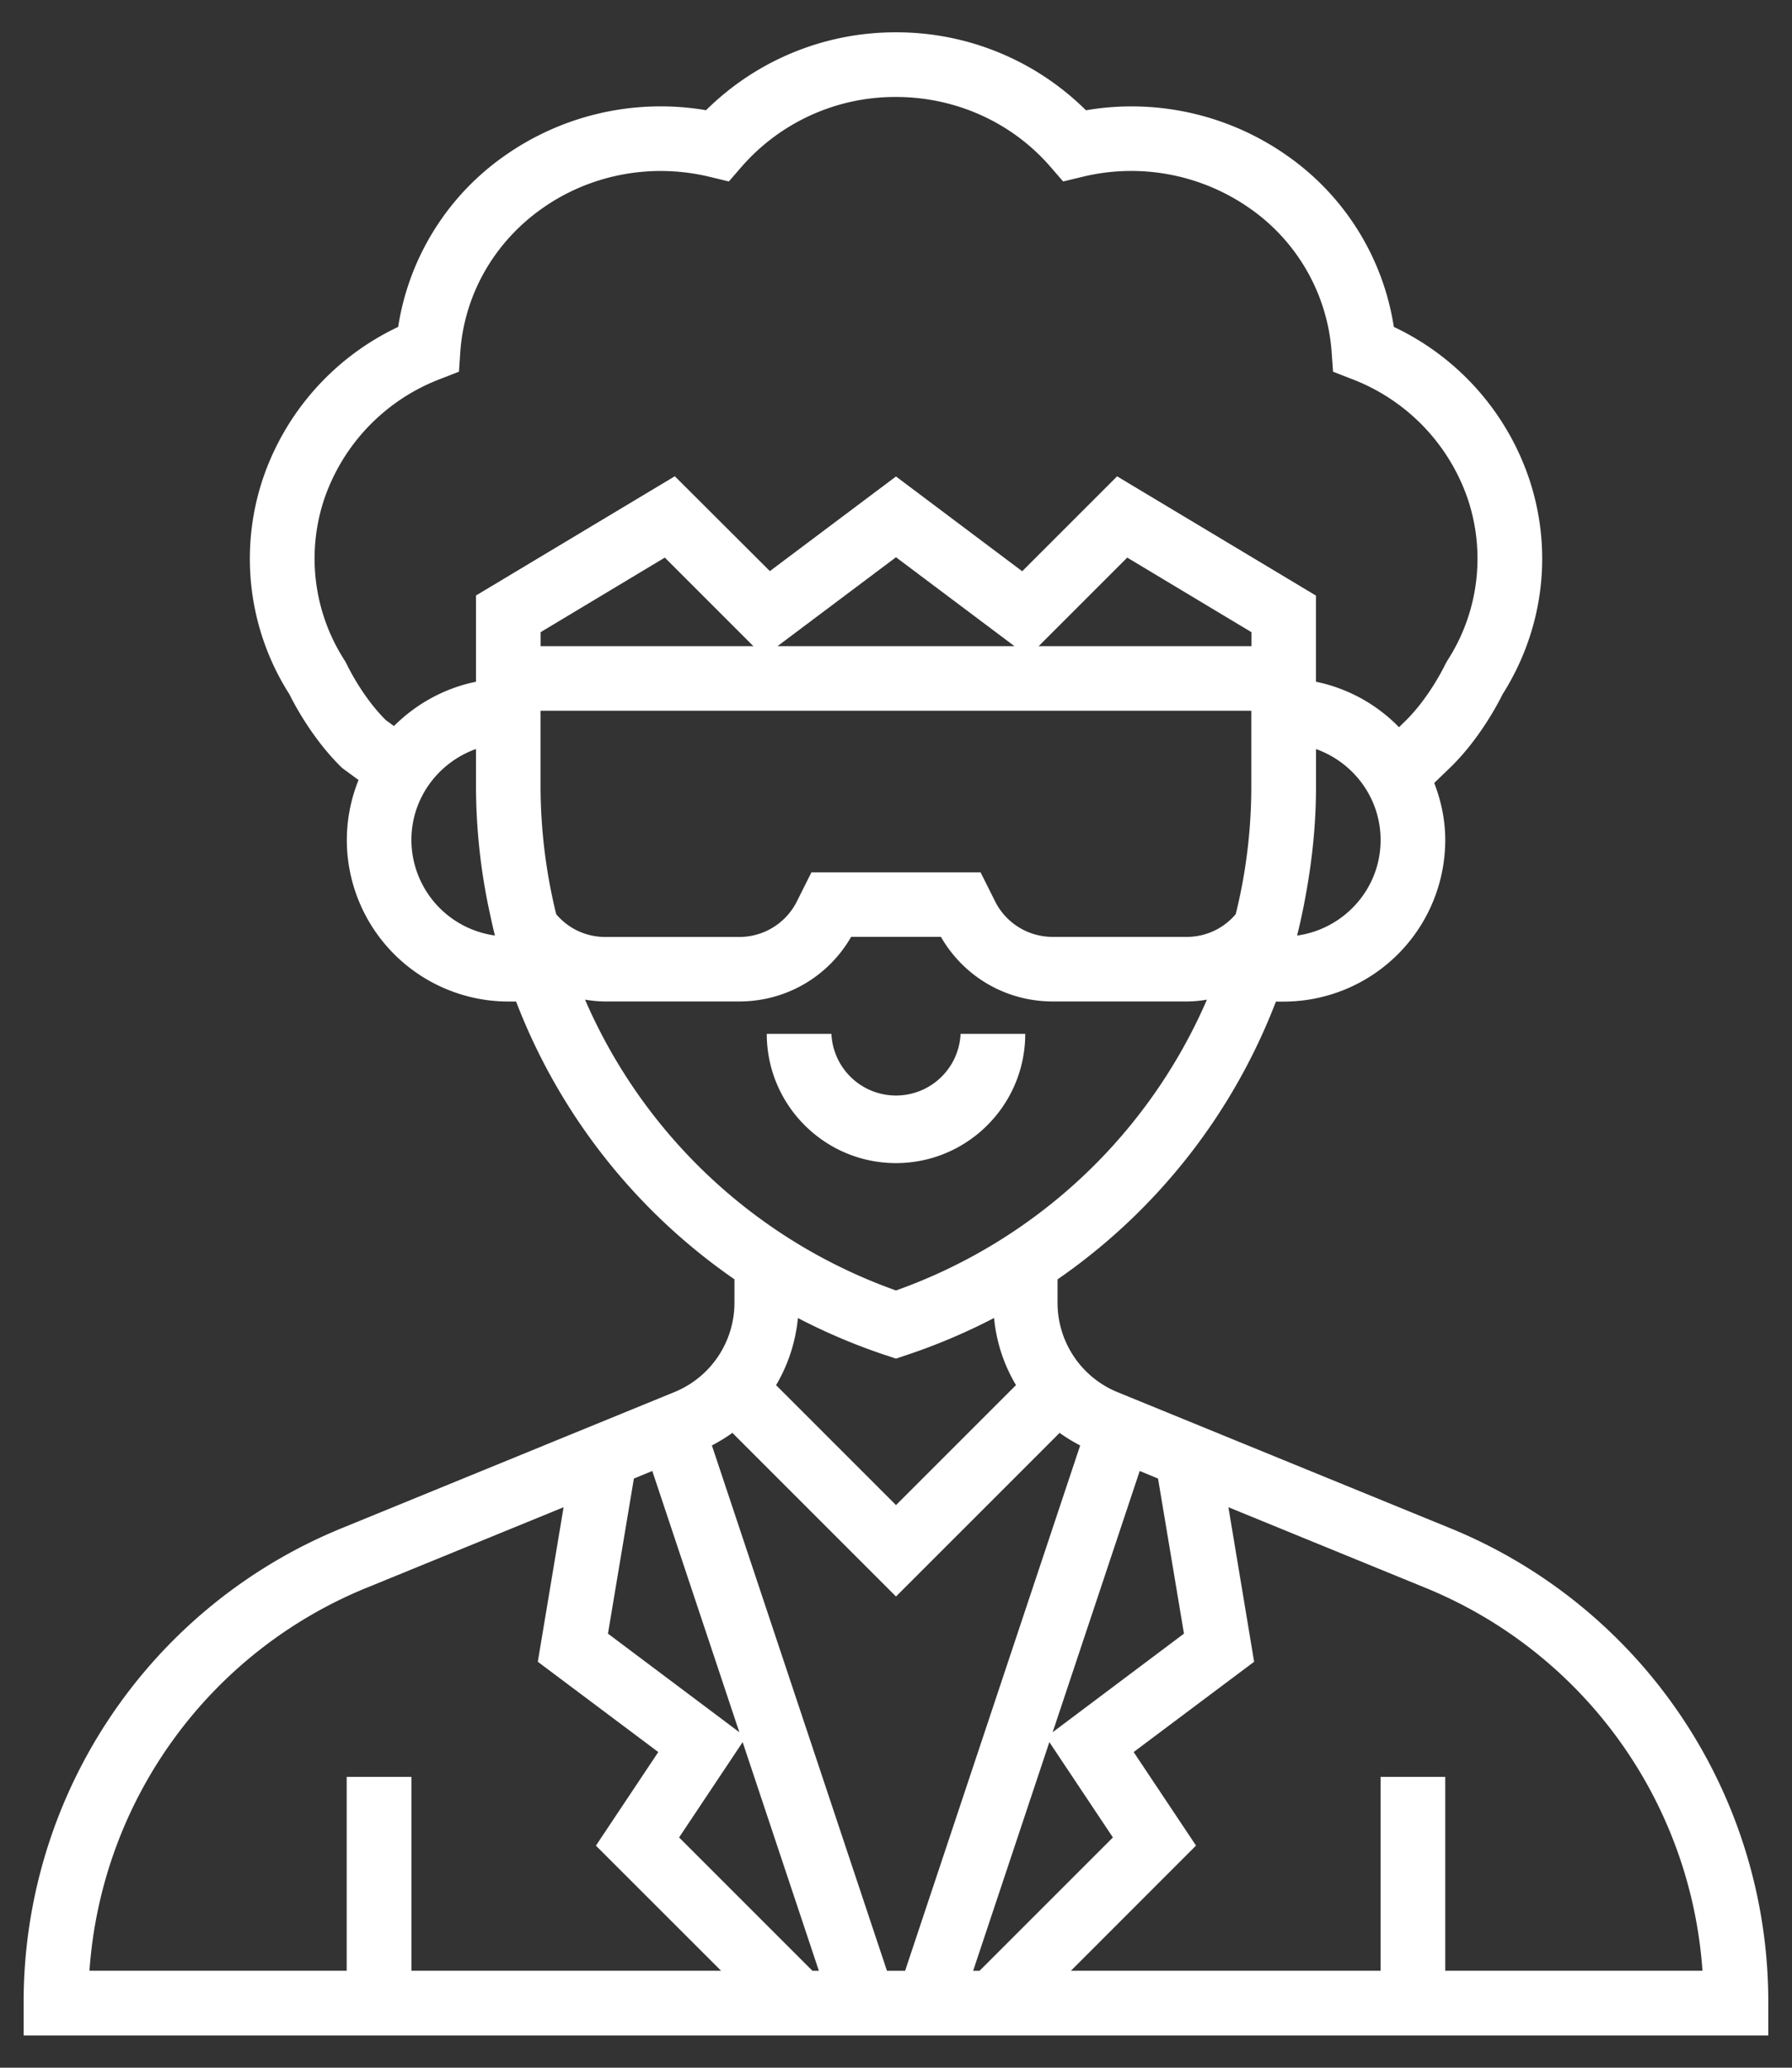 <svg width="26" height="30" fill="none" xmlns="http://www.w3.org/2000/svg"><rect width="100%" height="100%" fill="#333333" stroke="none"/><path d="M21.026 22.166 16.218 20.2a1.4 1.4 0 0 1-.874-1.302v-.336a8.676 8.676 0 0 0 3.168-4.03h.113a2.346 2.346 0 0 0 2.344-2.344c0-.292-.06-.57-.16-.828l.2-.193c.443-.417.724-.957.792-1.094.596-.942.736-2.08.384-3.13a3.77 3.77 0 0 0-1.962-2.2 3.723 3.723 0 0 0-1.552-2.487 3.92 3.92 0 0 0-2.915-.656A3.898 3.898 0 0 0 13 .469a3.9 3.9 0 0 0-2.756 1.13 3.93 3.93 0 0 0-2.915.656 3.724 3.724 0 0 0-1.552 2.488 3.775 3.775 0 0 0-1.962 2.2 3.657 3.657 0 0 0 .384 3.13c.066.134.338.656.766 1.07l.237.174a2.34 2.34 0 0 0-.17.87 2.346 2.346 0 0 0 2.343 2.344h.113a8.674 8.674 0 0 0 3.168 4.03v.336a1.4 1.4 0 0 1-.873 1.301l-4.81 1.968a7.425 7.425 0 0 0-4.63 6.896v.47h25.313v-.47a7.424 7.424 0 0 0-4.63-6.896Zm-3.848 1.536-1.905 1.43 1.263-3.79.266.11.376 2.25Zm-7.981-2.25.267-.11 1.263 3.79-1.906-1.43.376-2.25Zm1.578 3.824 1.106 3.318h-.093l-1.935-1.935.922-1.383Zm-.447-4.304c.105-.055.204-.115.298-.183L13 23.163l2.374-2.374c.094.068.193.128.298.183l-2.54 7.622h-.263l-2.54-7.622Zm4.897 4.304.922 1.383-1.935 1.935h-.093l1.106-3.318Zm2.84-12.69a7.53 7.53 0 0 1-.136.677.925.925 0 0 1-.71.33h-1.944a.933.933 0 0 1-.838-.517l-.21-.42h-2.454l-.21.42a.933.933 0 0 1-.838.518H8.78a.925.925 0 0 1-.71-.33 7.814 7.814 0 0 1-.227-1.849v-1.103h10.312v1.103c0 .397-.031.788-.09 1.17Zm.091-3.211H15.07l1.285-1.285 1.802 1.082v.203Zm-10.312 0v-.203L9.646 8.09l1.285 1.285H7.844Zm3.437 0L13 8.085l1.719 1.29H11.28Zm7.538 4.2a8.458 8.458 0 0 0 .122-.567c.097-.52.153-1.05.153-1.593v-.547c.544.194.937.71.937 1.32 0 .709-.529 1.29-1.212 1.386ZM5.595 10.445c-.343-.341-.558-.795-.56-.8l-.03-.056a2.724 2.724 0 0 1-.3-2.35A2.85 2.85 0 0 1 6.384 5.5l.275-.107.02-.295c.061-.83.494-1.587 1.19-2.076.7-.493 1.586-.66 2.429-.456l.277.067.187-.216A2.954 2.954 0 0 1 13 1.407c.866 0 1.681.368 2.238 1.01l.187.216.277-.067a2.997 2.997 0 0 1 2.43.456 2.785 2.785 0 0 1 1.188 2.076l.021.295.275.107a2.85 2.85 0 0 1 1.68 1.74 2.723 2.723 0 0 1-.3 2.35l-.031.057c-.002.005-.235.494-.603.841l-.064.063a2.338 2.338 0 0 0-1.205-.66v-1.25l-2.885-1.73-1.377 1.377L13 6.913l-1.83 1.373L9.791 6.91 6.906 8.64v1.251c-.46.094-.87.323-1.19.643l-.121-.088Zm.374 1.742c0-.61.393-1.126.937-1.32v.546a8.741 8.741 0 0 0 .2 1.833c.024.11.047.219.075.327a1.403 1.403 0 0 1-1.212-1.386Zm2.52 2.317c.096.015.193.026.292.026h1.944c.677 0 1.29-.357 1.624-.937h1.303c.334.58.946.937 1.624.937h1.943c.099 0 .196-.01.292-.026A7.74 7.74 0 0 1 13 18.723a7.74 7.74 0 0 1-4.511-4.218Zm4.363 5.158.148.05.148-.05c.444-.148.87-.329 1.275-.54.033.351.143.681.318.974L13 21.837l-1.74-1.74c.173-.293.283-.623.317-.974.405.211.831.392 1.275.54Zm-7.523 3.371 2.848-1.165-.374 2.242 1.748 1.31-.905 1.358 1.816 1.815H5.97V25.78H5.03v2.813H1.298a6.487 6.487 0 0 1 4.03-5.56Zm15.64 5.56V25.78h-.938v2.813h-4.493l1.815-1.816-.905-1.357 1.748-1.31-.373-2.242 2.848 1.165a6.488 6.488 0 0 1 4.03 5.56H20.97Z" fill="#fff"/><path d="M14.875 15h-.938a.938.938 0 0 1-1.874 0h-.938c0 1.034.84 1.875 1.875 1.875 1.034 0 1.875-.84 1.875-1.875Z" fill="#fff"/></svg>